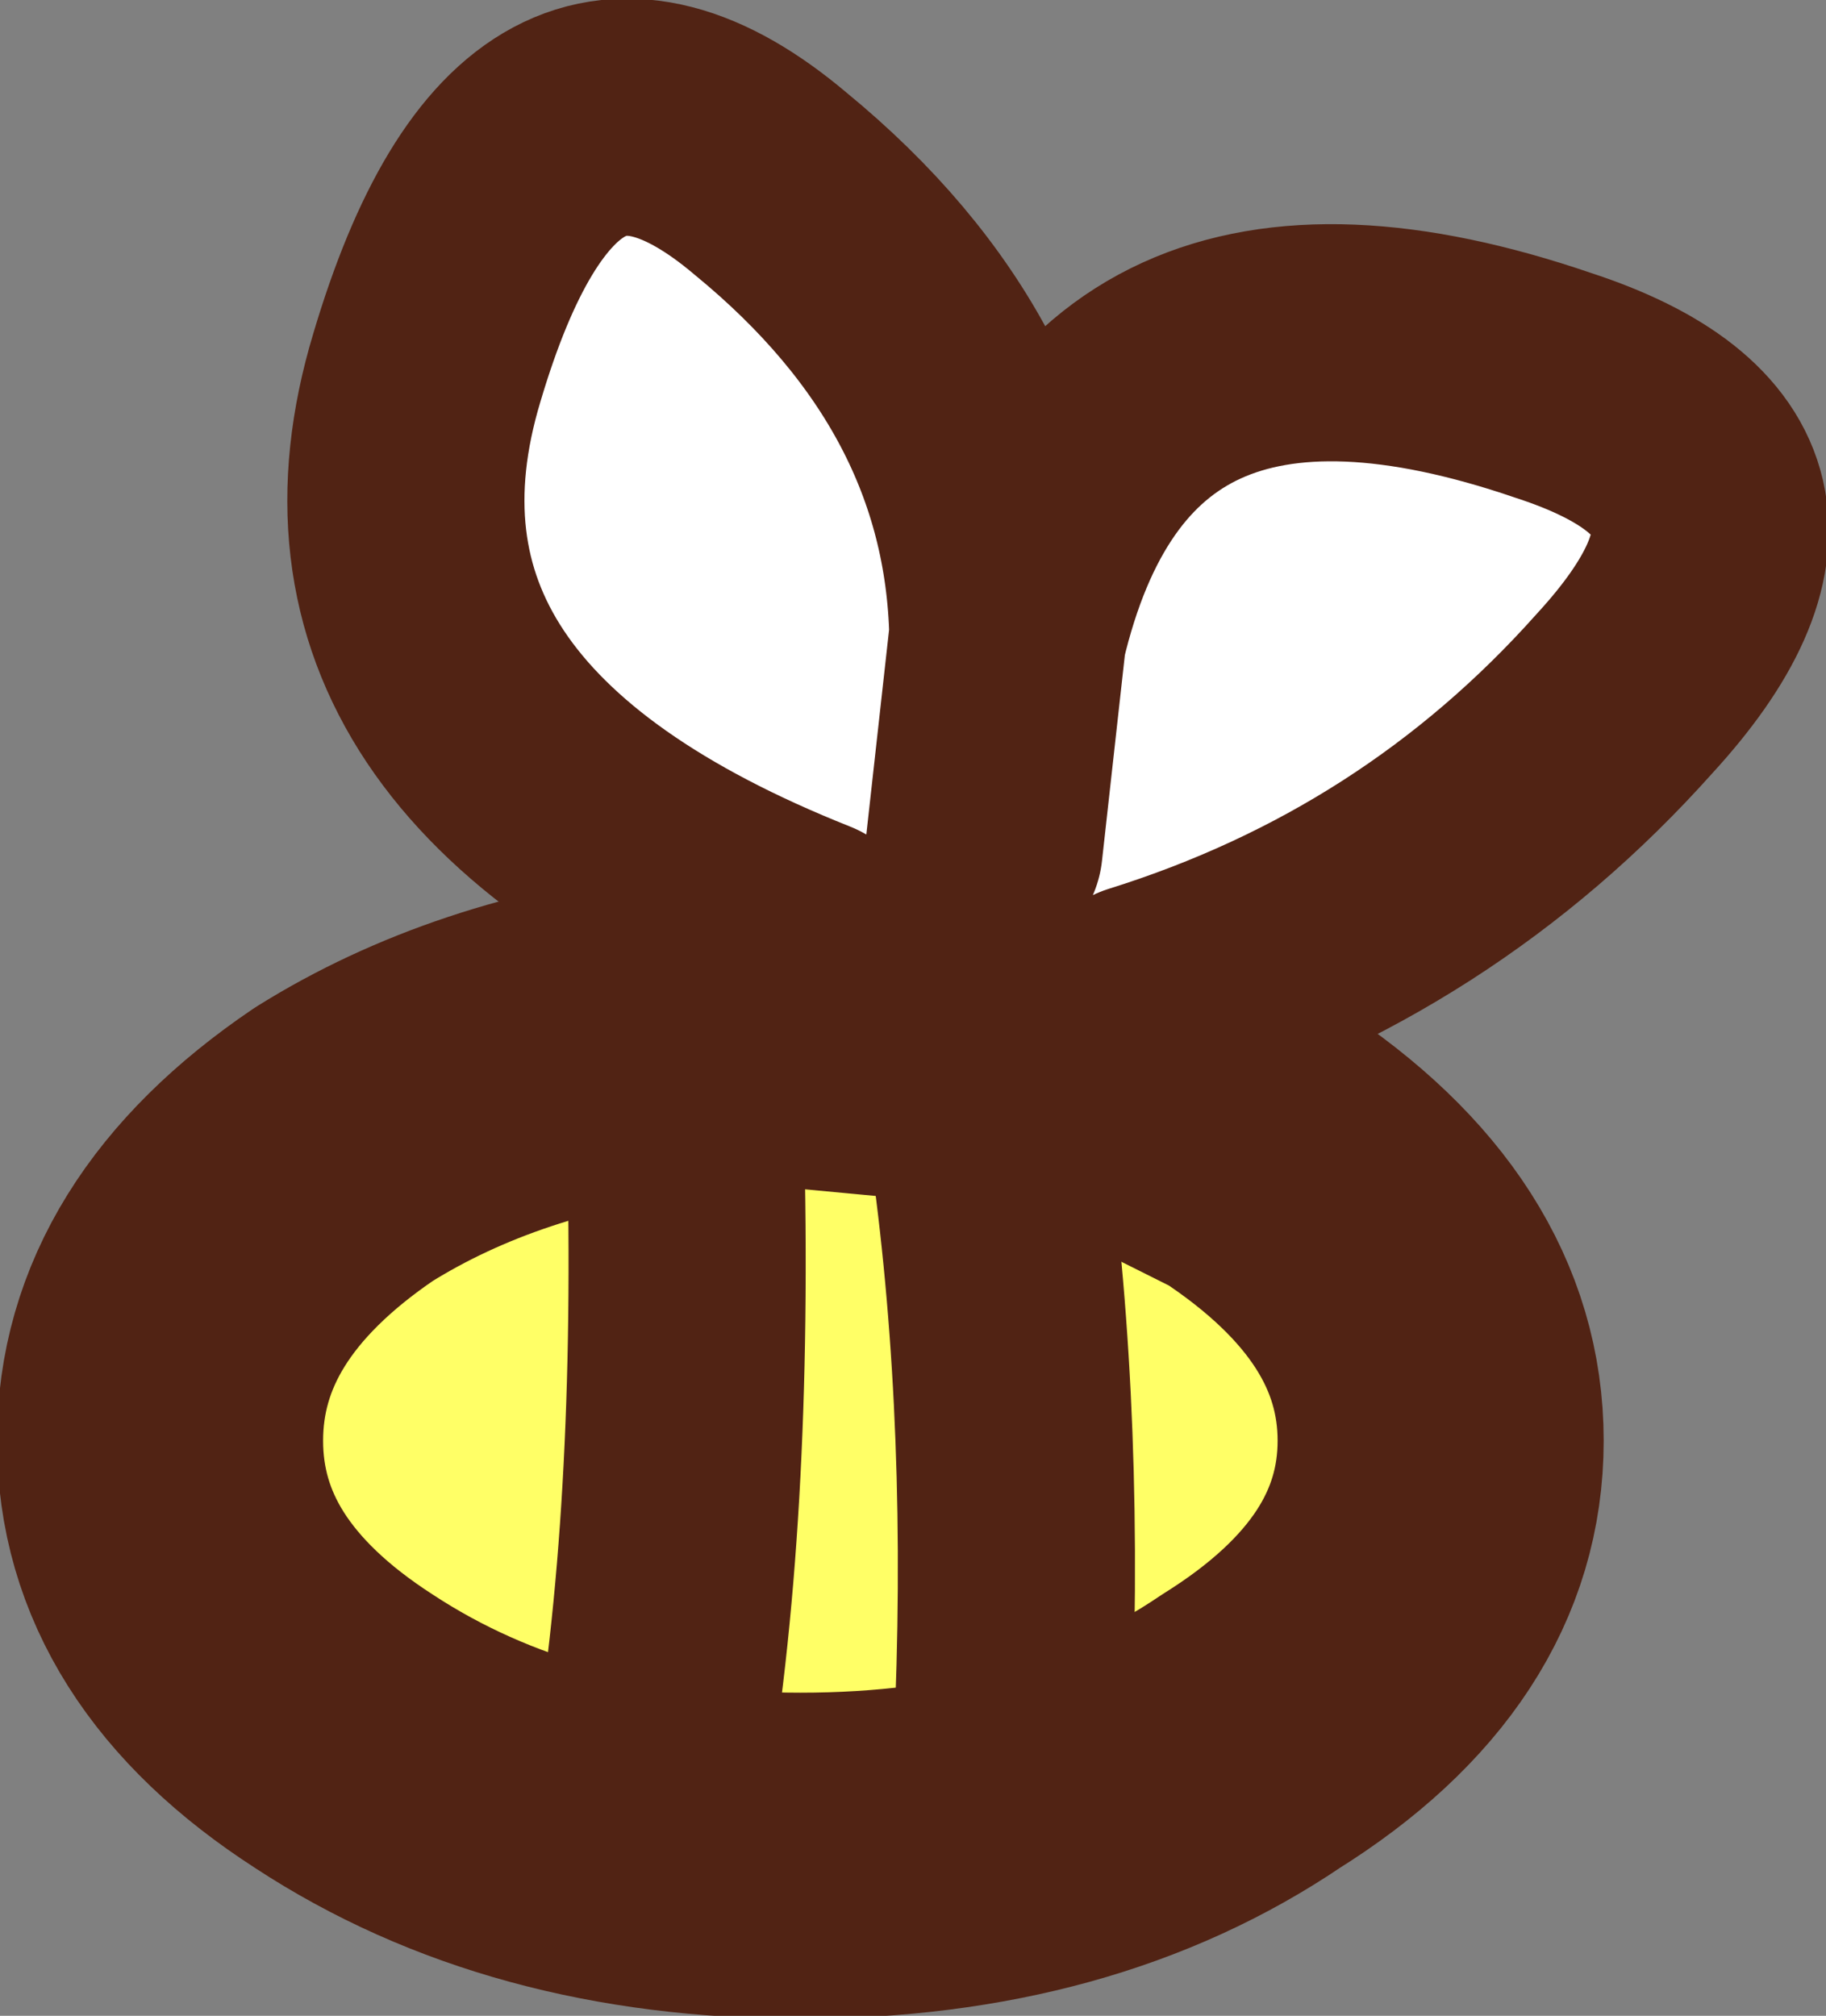 <?xml version="1.0" encoding="UTF-8" standalone="no"?>
<svg xmlns:xlink="http://www.w3.org/1999/xlink" height="17.0px" width="15.4px" xmlns="http://www.w3.org/2000/svg">
  <rect width="100%" height="100%" fill="#808080" stroke="none"/>
  <g transform="matrix(1.0, 0.0, 0.0, 1.0, 30.55, 15.65)">
    <path d="M-23.75 -7.75 Q-27.9 -9.4 -26.95 -12.55 -26.0 -15.75 -24.05 -14.1 -22.1 -12.5 -22.05 -10.3 -21.25 -13.7 -17.45 -12.4 -15.15 -11.65 -16.85 -9.8 -18.5 -7.95 -20.9 -7.2 L-22.25 -8.5 -23.75 -7.75 M-22.25 -8.5 L-22.05 -10.3 -22.25 -8.5" fill="#ffffff" fill-rule="evenodd" stroke="none"/>
    <path d="M-29.2 -3.5 Q-29.2 -4.95 -27.65 -6.0 -26.45 -6.75 -24.8 -6.95 L-23.8 -7.0 -23.75 -7.0 -22.15 -6.85 -22.0 -6.8 -21.1 -6.55 -20.0 -6.0 Q-18.4 -4.95 -18.4 -3.5 -18.4 -2.05 -20.0 -1.05 -21.55 0.0 -23.8 0.0 -26.05 0.0 -27.65 -1.05 -29.2 -2.05 -29.2 -3.5 M-25.0 -1.1 Q-24.65 -3.55 -24.8 -6.95 -24.65 -3.55 -25.0 -1.1 M-22.0 -1.25 Q-21.9 -3.95 -22.25 -6.25 -21.9 -3.95 -22.0 -1.25" fill="#ffff66" fill-rule="evenodd" stroke="none"/>
    <path d="M-23.75 -7.75 Q-27.9 -9.4 -26.95 -12.55 -26.0 -15.75 -24.05 -14.1 -22.1 -12.5 -22.05 -10.3 -21.25 -13.7 -17.45 -12.4 -15.15 -11.65 -16.85 -9.8 -18.5 -7.95 -20.9 -7.2 M-22.05 -10.3 L-22.25 -8.5 M-22.25 -6.25 Q-21.9 -3.95 -22.0 -1.25 M-24.8 -6.95 Q-24.65 -3.55 -25.0 -1.1" fill="none" stroke="#512314" stroke-linecap="round" stroke-linejoin="round" stroke-width="2.0"/>
    <path d="M-29.2 -3.5 Q-29.2 -4.95 -27.65 -6.0 -26.45 -6.75 -24.8 -6.95 L-23.8 -7.0 -23.75 -7.0 -22.15 -6.85 -22.0 -6.8 -21.1 -6.55 -20.0 -6.0 Q-18.4 -4.95 -18.4 -3.5 -18.4 -2.05 -20.0 -1.05 -21.55 0.0 -23.8 0.0 -26.05 0.0 -27.65 -1.05 -29.2 -2.05 -29.2 -3.5" fill="none" stroke="#512314" stroke-linecap="round" stroke-linejoin="round" stroke-width="2.75"/>
  </g>
</svg>
